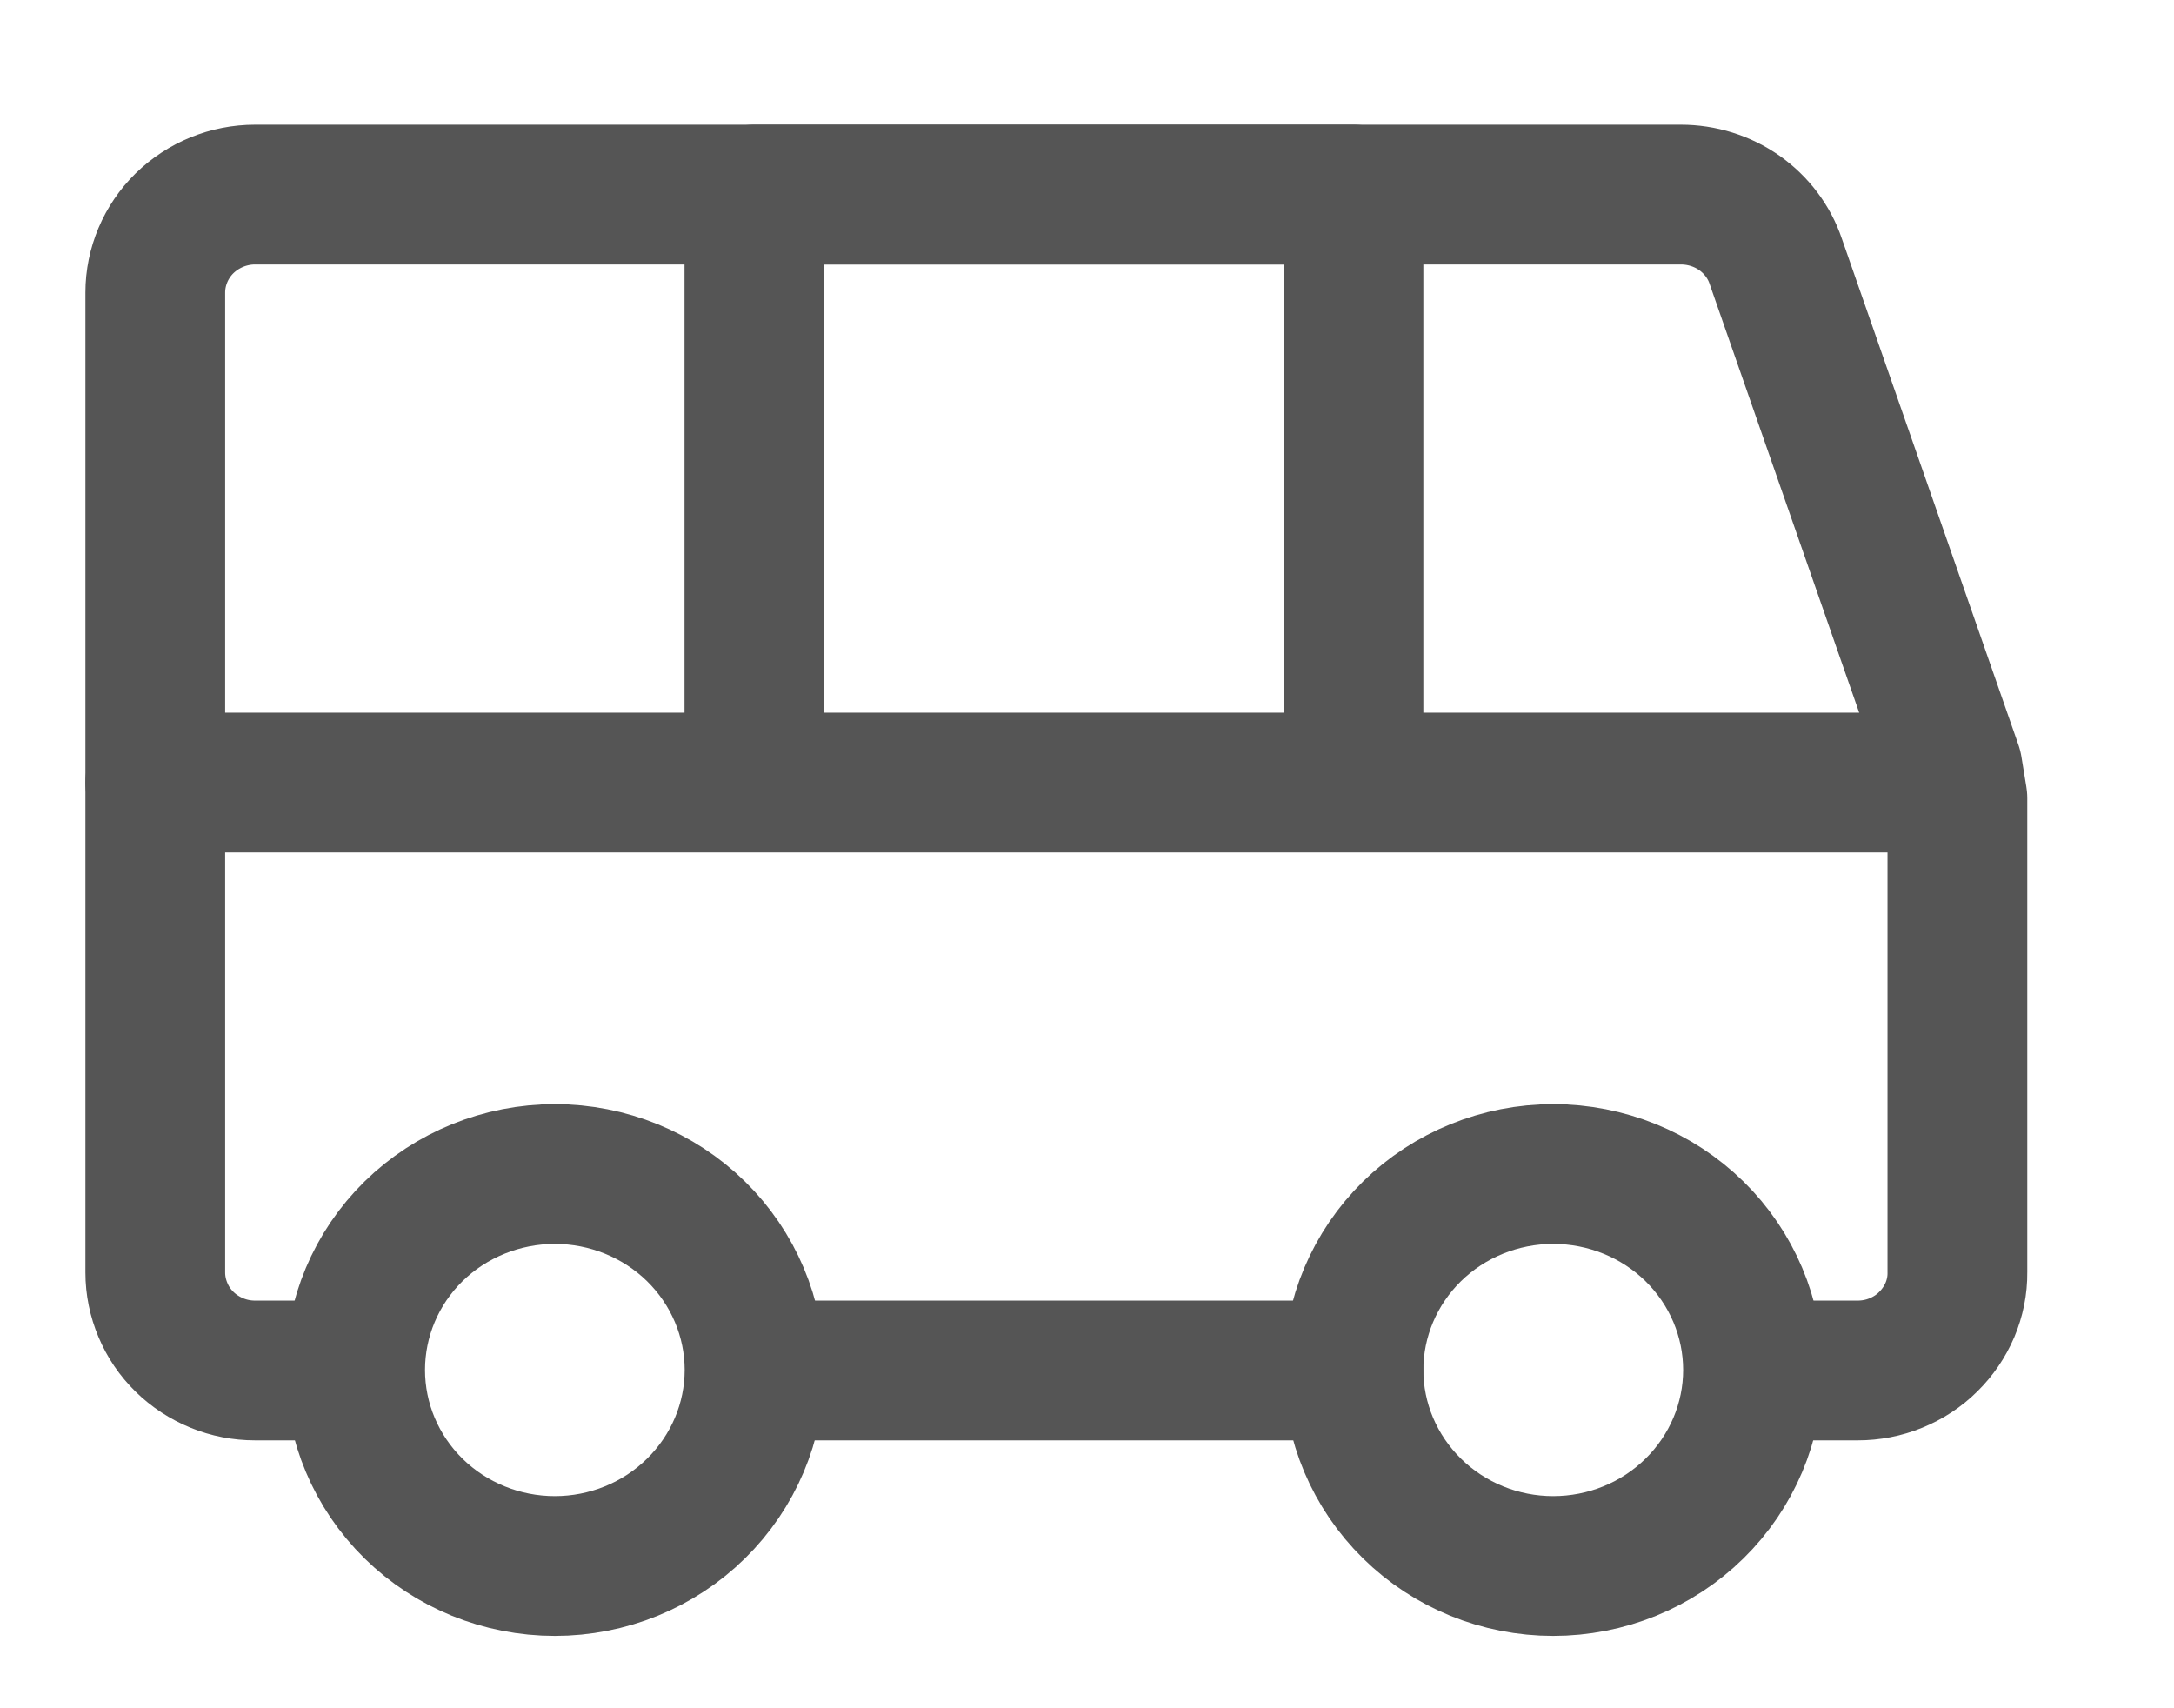 <svg width="14" height="11" viewBox="0 0 14 11" fill="none" xmlns="http://www.w3.org/2000/svg">
<path d="M2.229 8.825H1.643C1.558 8.825 1.475 8.809 1.397 8.777C1.319 8.745 1.248 8.699 1.188 8.64C1.128 8.581 1.081 8.512 1.049 8.435C1.017 8.359 1 8.277 1 8.194V1.884C1 1.717 1.068 1.556 1.188 1.438C1.309 1.32 1.472 1.253 1.643 1.253H10.824C10.959 1.253 11.091 1.294 11.201 1.371C11.31 1.448 11.393 1.557 11.435 1.682L12.573 4.944L12.605 5.14V8.194C12.606 8.277 12.589 8.359 12.557 8.435C12.524 8.512 12.477 8.581 12.417 8.64C12.358 8.699 12.287 8.745 12.209 8.777C12.131 8.809 12.047 8.825 11.963 8.825H11.377" stroke="#555555" stroke-width="0.9" stroke-linecap="round" stroke-linejoin="round"/>
<path d="M1 5.039H12.573M8.716 8.825H4.909M4.858 5.039H8.716V1.253H4.858V5.039Z" stroke="#555555" stroke-width="0.9" stroke-linecap="round" stroke-linejoin="round"/>
<path d="M3.573 7.56C3.232 7.56 2.904 7.693 2.663 7.929C2.422 8.166 2.287 8.487 2.287 8.822C2.287 9.156 2.422 9.477 2.663 9.714C2.904 9.951 3.232 10.084 3.573 10.084C3.914 10.084 4.241 9.951 4.482 9.714C4.723 9.477 4.859 9.156 4.859 8.822C4.859 8.487 4.723 8.166 4.482 7.929C4.241 7.693 3.914 7.56 3.573 7.56ZM10.002 7.56C9.661 7.56 9.334 7.693 9.093 7.929C8.852 8.166 8.716 8.487 8.716 8.822C8.716 9.156 8.852 9.477 9.093 9.714C9.334 9.951 9.661 10.084 10.002 10.084C10.344 10.084 10.671 9.951 10.912 9.714C11.153 9.477 11.289 9.156 11.289 8.822C11.289 8.487 11.153 8.166 10.912 7.929C10.671 7.693 10.344 7.56 10.002 7.56Z" stroke="#555555" stroke-width="0.9" stroke-linecap="round" stroke-linejoin="round"/>
</svg>
